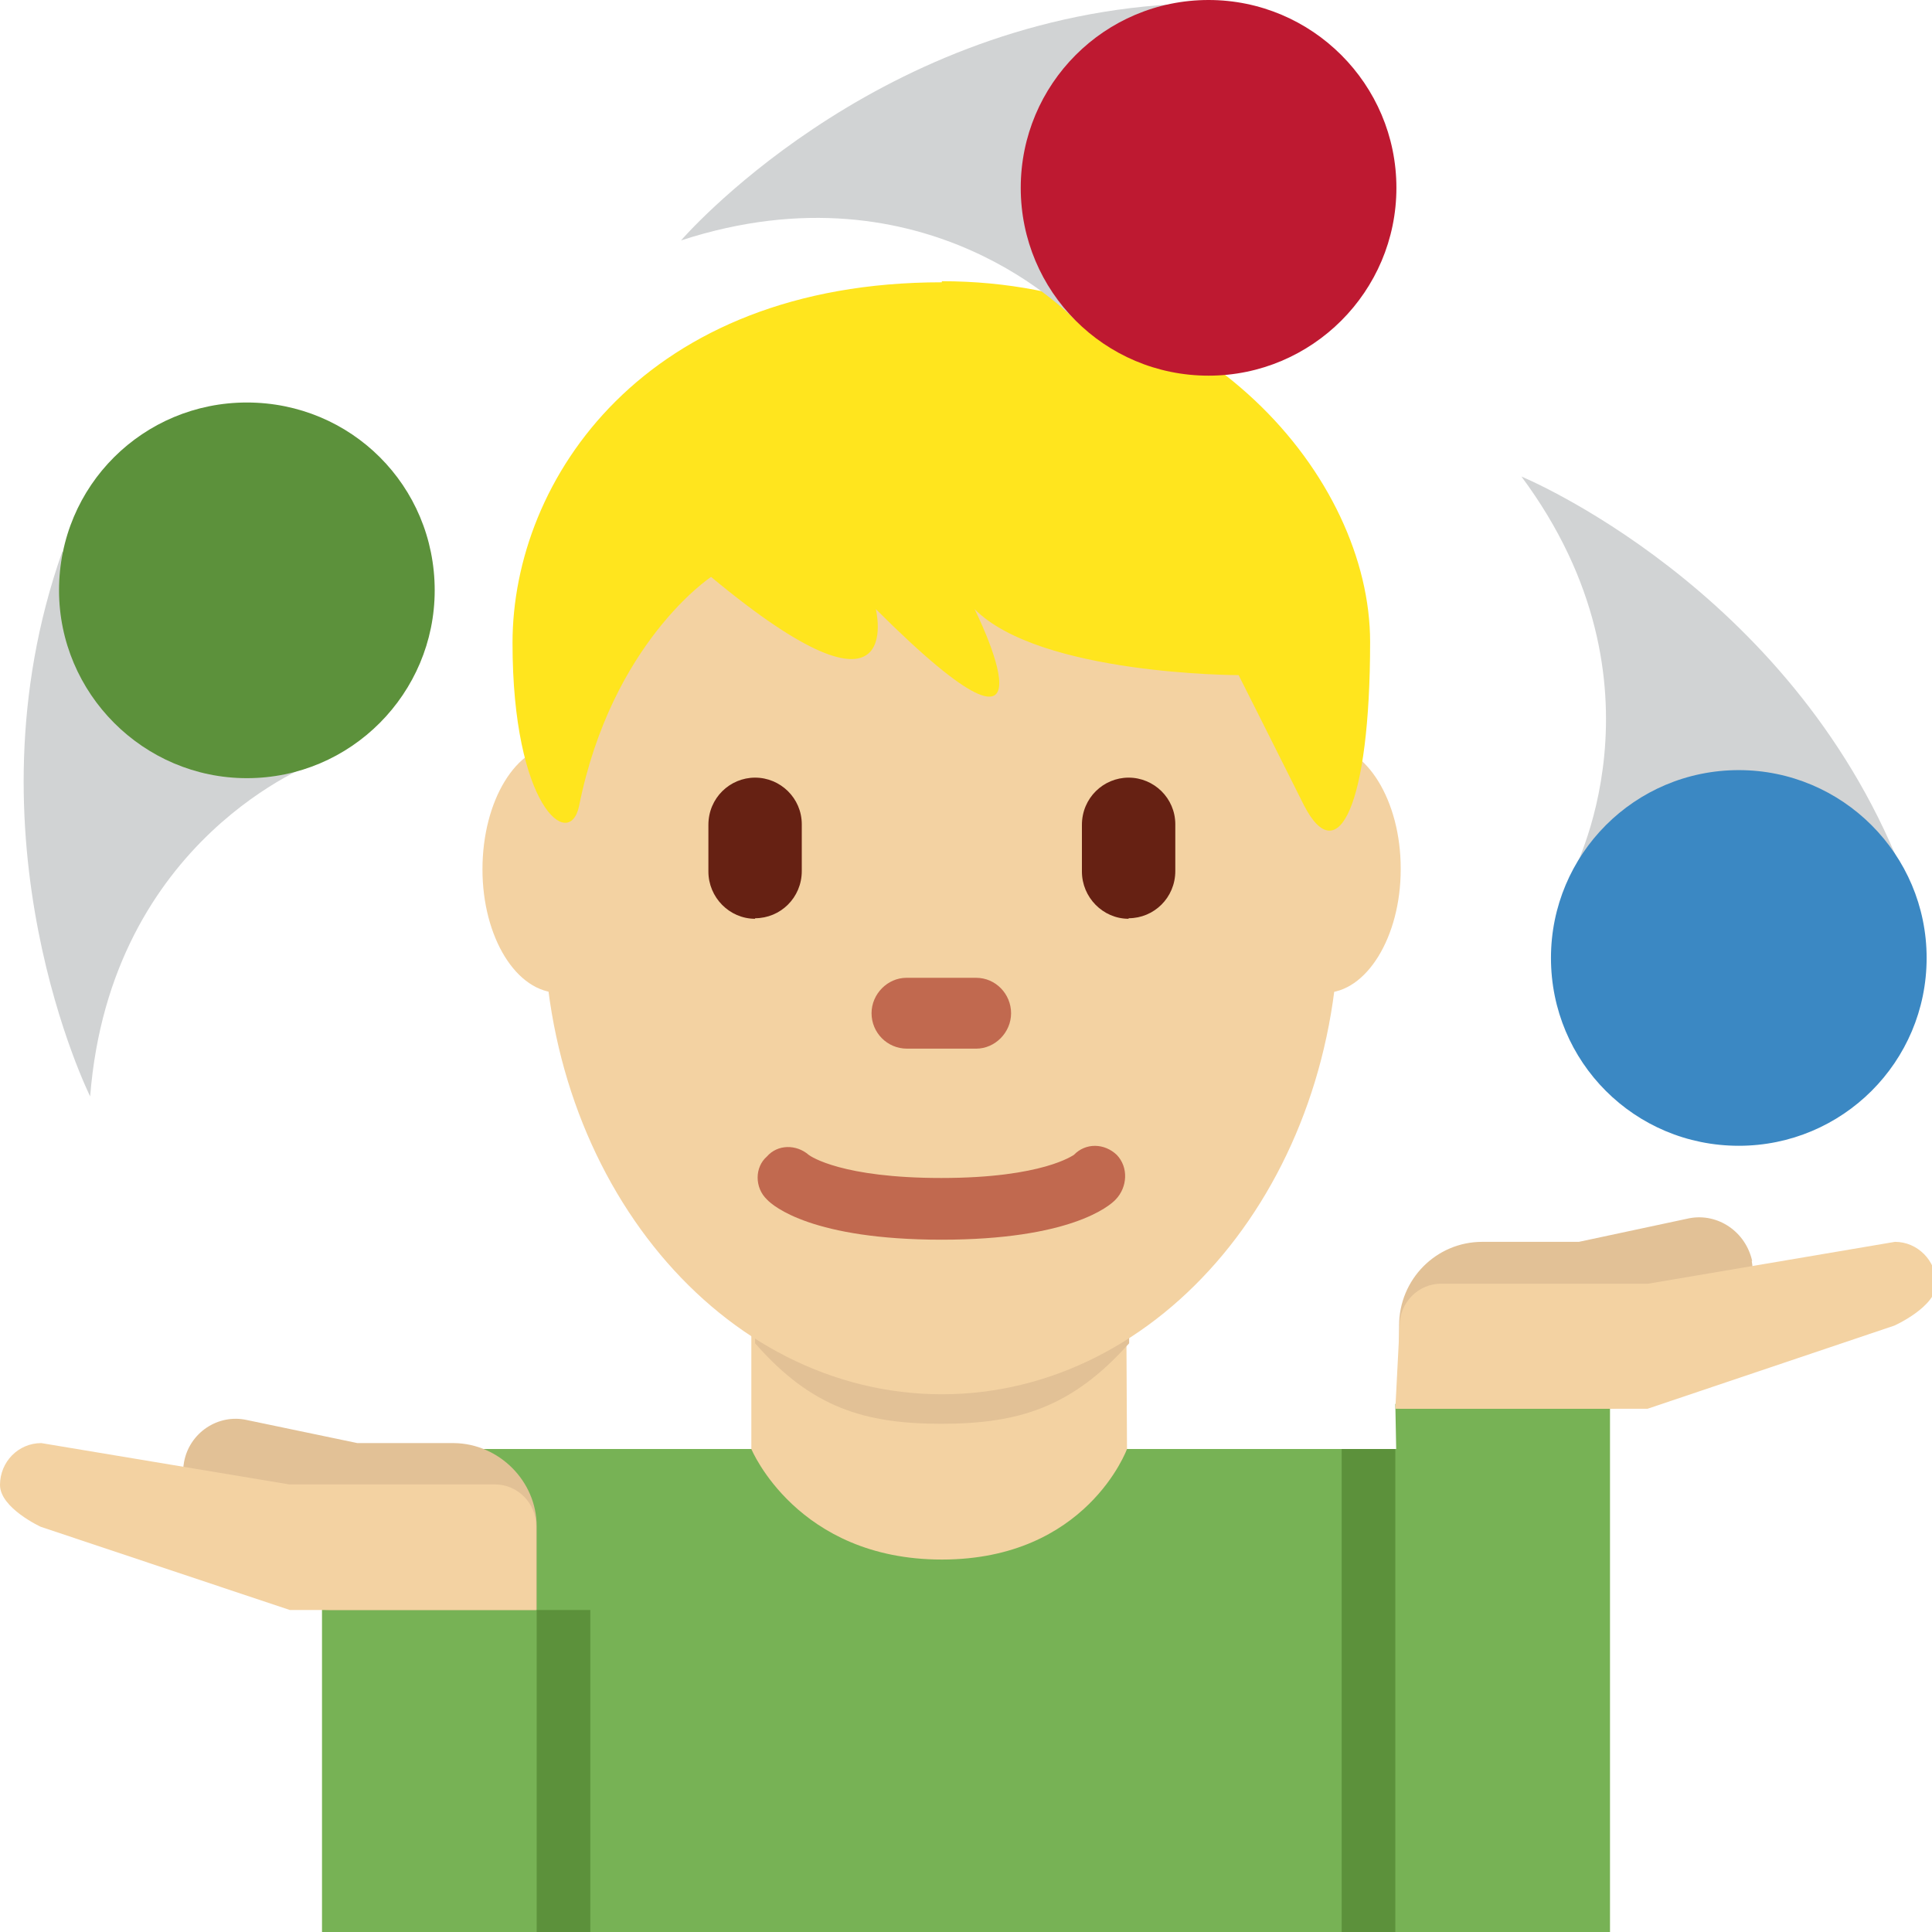<svg xmlns="http://www.w3.org/2000/svg" viewBox="0 0 45 45" enable-background="new 0 0 45 45"><defs><clipPath id="a"><path d="M0 36h36V0H0v36z"/></clipPath></defs><g><g><path fill="#77b255" d="M32.52 33.75H7.5V45h30V32.7h-5l.02 1.05z"/></g><g><g clip-path="url(#a)" transform="matrix(1.25 0 0 -1.25 0 45)"><g><path fill="#f3d2a2" d="M14 9s.85-2.06 3.55-2.06C20.25 6.94 21 9 21 9l-.02 3.9L14 13V9z"/></g><g><path fill="#e2c196" d="M14.07 10.97c1.05-1.2 2.04-1.5 3.47-1.5 1.43 0 2.43.3 3.5 1.5v3.52h-6.97v-3.53z"/></g><g><path fill="#f3d2a2" d="M11.84 19.8c0-1.26-.64-2.3-1.42-2.3-.8 0-1.43 1.04-1.43 2.3 0 1.28.63 2.32 1.42 2.32.78 0 1.42-1.04 1.42-2.3"/></g><g><path fill="#f3d2a2" d="M26.1 19.8c0-1.26-.64-2.3-1.42-2.3-.8 0-1.43 1.04-1.43 2.3 0 1.28.64 2.32 1.43 2.32.78 0 1.42-1.04 1.42-2.3"/></g><g><path fill="#f3d2a2" d="M10.13 18.9c0 4.92 3.32 8.9 7.42 8.9s7.4-3.98 7.4-8.9c0-4.9-3.3-8.88-7.4-8.88-4.1 0-7.42 3.98-7.42 8.9"/></g><g><path fill="#c1694f" d="M17.55 12.9c-2.4 0-3.14.62-3.26.75-.23.22-.23.6 0 .8.2.23.55.23.78.03.04-.03.62-.43 2.47-.43 1.9 0 2.46.43 2.47.43.22.23.57.22.8 0 .22-.23.2-.6-.02-.83-.12-.13-.86-.75-3.25-.75"/></g><g><path fill="#ffe51e" d="M17.55 30.76c4.9 0 7.98-3.67 7.98-6.72s-.6-4.27-1.23-3.05c-.6 1.2-1.22 2.43-1.22 2.43s-3.7 0-4.92 1.23c0 0 1.84-3.67-1.84 0 0 0 .6-2.45-3.07.6 0 0-1.85-1.22-2.46-4.27-.18-.85-1.24 0-1.24 3.04 0 3.05 2.46 6.72 8 6.72"/></g><g><path fill="#662113" d="M14.07 18.88c-.48 0-.87.4-.87.88v.87c0 .5.4.88.87.88s.87-.38.87-.87v-.87c0-.5-.4-.88-.87-.88"/></g><g><path fill="#662113" d="M21.03 18.88c-.48 0-.87.4-.87.88v.87c0 .5.4.88.87.88s.87-.38.87-.87v-.87c0-.5-.4-.88-.87-.88"/></g><g><path fill="#c1694f" d="M18.2 16.46h-1.3c-.37 0-.66.3-.66.66 0 .36.3.66.65.66h1.3c.36 0 .65-.3.65-.66 0-.36-.3-.66-.65-.66"/></g><g><path fill="#d1d3d4" d="M5.9 21.8s-3.84-1.4-4.22-6.23c0 0-2.4 4.82-.52 10.15L5.9 21.8z"/></g><g><path fill="#d1d3d4" d="M20.05 30.02s-2.76 3-7.36 1.5c0 0 3.5 4.07 9.16 4.4l-1.8-5.9z"/></g><g><path fill="#d1d3d4" d="M29.27 19.66s1.97 3.57-.92 7.46c0 0 4.98-2.05 7.07-7.3l-6.15-.16z"/></g><g><path fill="#5c913b" d="M8.1 25c0-1.92-1.56-3.5-3.5-3.5-1.93 0-3.5 1.58-3.5 3.5 0 1.95 1.57 3.5 3.5 3.5 1.94 0 3.5-1.55 3.5-3.5"/></g><g><path fill="#be1931" d="M26.02 32.5c0-1.93-1.57-3.5-3.5-3.5-1.94 0-3.5 1.57-3.5 3.5s1.56 3.5 3.5 3.5c1.93 0 3.5-1.57 3.5-3.5"/></g><g><path fill="#3b88c3" d="M35.9 18.15c0-1.94-1.57-3.5-3.5-3.5-1.94 0-3.5 1.56-3.5 3.5 0 1.93 1.56 3.5 3.5 3.5 1.93 0 3.5-1.57 3.5-3.5"/></g><g><path fill="#e2c196" d="M32.65 12.5c-.12.55-.64.9-1.17.8l-2.06-.44h-1.8c-.86 0-1.55-.7-1.55-1.56V9.75h3.85c.83 0 1.5.66 1.53 1.5l.28.05h.5c0 .06-.02.1-.04.17.34.2.53.62.45 1.04"/></g><g><path fill="#f3d2a2" d="M36.08 12.08c0 .43-.35.78-.77.78l-4.6-.78h-3.86c-.42 0-.77-.35-.77-.78L26 9.75h4.7l4.6 1.55s.78.35.78.78"/></g><g><path fill="#e2c196" d="M3.43 8.76c.1.54.63.9 1.17.78l2.06-.43h1.8C9.3 9.1 10 8.4 10 7.56V6H6.16c-.83 0-1.5.67-1.54 1.5l-.27.05h-.5c0 .06.02.12.03.17-.34.22-.53.62-.45 1.04"/></g><g><path fill="#f3d2a2" d="M0 8.33c0 .43.34.78.77.78l4.62-.77h3.83c.43 0 .77-.35.77-.78V6H5.4L.76 7.55S0 7.9 0 8.33"/></g><path fill="#5c913b" d="M11 6h-1V0h1v6z"/><path fill="#5c913b" d="M26 9h-1V0h1v9z"/></g></g></g></svg>